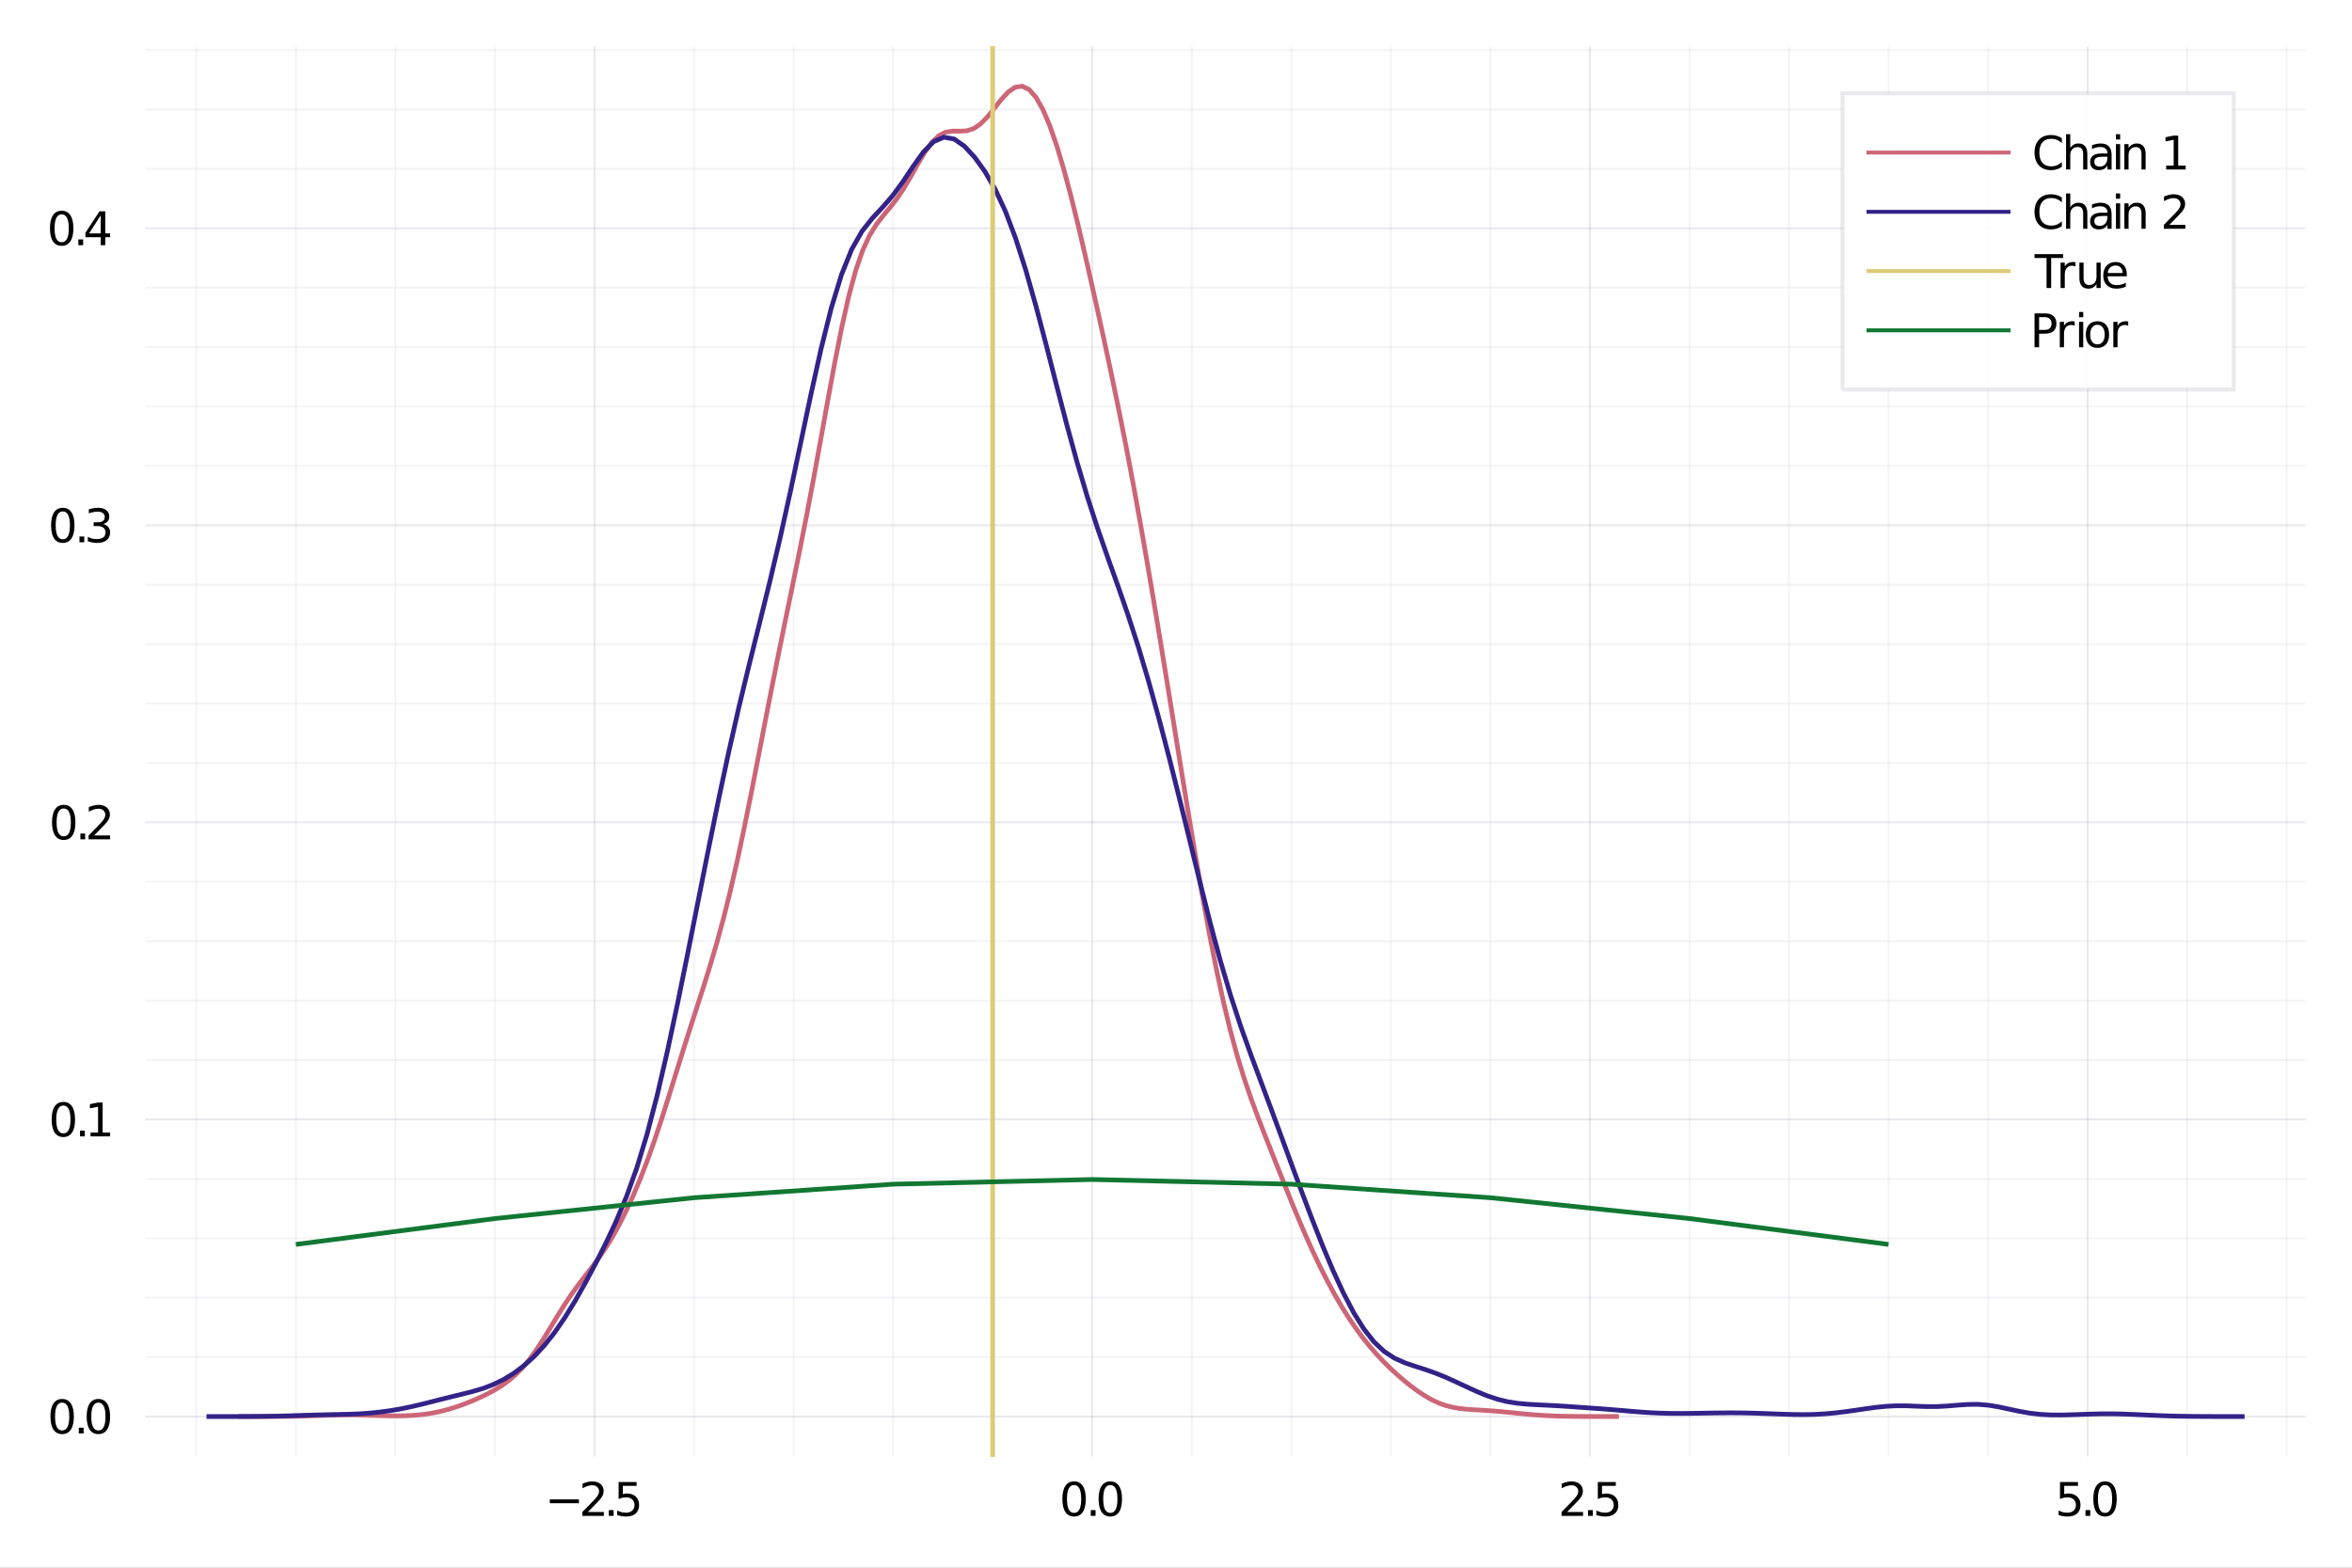 <?xml version="1.0" encoding="utf-8"?>
<svg xmlns="http://www.w3.org/2000/svg" xmlns:xlink="http://www.w3.org/1999/xlink" width="600" height="400" viewBox="0 0 2400 1600">
<rect x="0" y="0" width="2400" height="1600" fill="#808080" stroke="none"/>
<defs>
  <clipPath id="clip810">
    <rect x="0" y="0" width="2400" height="1600"/>
  </clipPath>
</defs>
<path clip-path="url(#clip810)" d="
M0 1600 L2400 1600 L2400 0 L0 0  Z
  " fill="#ffffff" fill-rule="evenodd" fill-opacity="1"/>
<defs>
  <clipPath id="clip811">
    <rect x="480" y="0" width="1681" height="1600"/>
  </clipPath>
</defs>
<path clip-path="url(#clip810)" d="
M148.334 1486.45 L2352.76 1486.45 L2352.76 47.244 L148.334 47.244  Z
  " fill="#ffffff" fill-rule="evenodd" fill-opacity="1"/>
<defs>
  <clipPath id="clip812">
    <rect x="148" y="47" width="2205" height="1440"/>
  </clipPath>
</defs>
<polyline clip-path="url(#clip812)" style="stroke:#222255; stroke-width:2; stroke-opacity:0.1; fill:none" points="
  606.608,1486.45 606.608,47.244 
  "/>
<polyline clip-path="url(#clip812)" style="stroke:#222255; stroke-width:2; stroke-opacity:0.1; fill:none" points="
  1114.49,1486.45 1114.49,47.244 
  "/>
<polyline clip-path="url(#clip812)" style="stroke:#222255; stroke-width:2; stroke-opacity:0.1; fill:none" points="
  1622.38,1486.45 1622.38,47.244 
  "/>
<polyline clip-path="url(#clip812)" style="stroke:#222255; stroke-width:2; stroke-opacity:0.1; fill:none" points="
  2130.26,1486.45 2130.26,47.244 
  "/>
<polyline clip-path="url(#clip812)" style="stroke:#222255; stroke-width:2; stroke-opacity:0.05; fill:none" points="
  200.3,1486.45 200.3,47.244 
  "/>
<polyline clip-path="url(#clip812)" style="stroke:#222255; stroke-width:2; stroke-opacity:0.05; fill:none" points="
  301.877,1486.45 301.877,47.244 
  "/>
<polyline clip-path="url(#clip812)" style="stroke:#222255; stroke-width:2; stroke-opacity:0.05; fill:none" points="
  403.454,1486.45 403.454,47.244 
  "/>
<polyline clip-path="url(#clip812)" style="stroke:#222255; stroke-width:2; stroke-opacity:0.05; fill:none" points="
  505.031,1486.45 505.031,47.244 
  "/>
<polyline clip-path="url(#clip812)" style="stroke:#222255; stroke-width:2; stroke-opacity:0.05; fill:none" points="
  708.185,1486.45 708.185,47.244 
  "/>
<polyline clip-path="url(#clip812)" style="stroke:#222255; stroke-width:2; stroke-opacity:0.05; fill:none" points="
  809.762,1486.45 809.762,47.244 
  "/>
<polyline clip-path="url(#clip812)" style="stroke:#222255; stroke-width:2; stroke-opacity:0.05; fill:none" points="
  911.339,1486.45 911.339,47.244 
  "/>
<polyline clip-path="url(#clip812)" style="stroke:#222255; stroke-width:2; stroke-opacity:0.05; fill:none" points="
  1012.92,1486.45 1012.92,47.244 
  "/>
<polyline clip-path="url(#clip812)" style="stroke:#222255; stroke-width:2; stroke-opacity:0.05; fill:none" points="
  1216.07,1486.45 1216.07,47.244 
  "/>
<polyline clip-path="url(#clip812)" style="stroke:#222255; stroke-width:2; stroke-opacity:0.05; fill:none" points="
  1317.65,1486.45 1317.65,47.244 
  "/>
<polyline clip-path="url(#clip812)" style="stroke:#222255; stroke-width:2; stroke-opacity:0.05; fill:none" points="
  1419.22,1486.45 1419.22,47.244 
  "/>
<polyline clip-path="url(#clip812)" style="stroke:#222255; stroke-width:2; stroke-opacity:0.05; fill:none" points="
  1520.8,1486.45 1520.8,47.244 
  "/>
<polyline clip-path="url(#clip812)" style="stroke:#222255; stroke-width:2; stroke-opacity:0.05; fill:none" points="
  1723.95,1486.45 1723.95,47.244 
  "/>
<polyline clip-path="url(#clip812)" style="stroke:#222255; stroke-width:2; stroke-opacity:0.05; fill:none" points="
  1825.53,1486.45 1825.53,47.244 
  "/>
<polyline clip-path="url(#clip812)" style="stroke:#222255; stroke-width:2; stroke-opacity:0.05; fill:none" points="
  1927.11,1486.45 1927.11,47.244 
  "/>
<polyline clip-path="url(#clip812)" style="stroke:#222255; stroke-width:2; stroke-opacity:0.05; fill:none" points="
  2028.68,1486.45 2028.68,47.244 
  "/>
<polyline clip-path="url(#clip812)" style="stroke:#222255; stroke-width:2; stroke-opacity:0.05; fill:none" points="
  2231.84,1486.45 2231.84,47.244 
  "/>
<polyline clip-path="url(#clip812)" style="stroke:#222255; stroke-width:2; stroke-opacity:0.05; fill:none" points="
  2333.42,1486.45 2333.42,47.244 
  "/>
<polyline clip-path="url(#clip810)" style="stroke:#222255; stroke-width:4; stroke-opacity:0; fill:none" points="
  606.608,1486.45 606.608,1469.18 
  "/>
<polyline clip-path="url(#clip810)" style="stroke:#222255; stroke-width:4; stroke-opacity:0; fill:none" points="
  1114.49,1486.45 1114.49,1469.18 
  "/>
<polyline clip-path="url(#clip810)" style="stroke:#222255; stroke-width:4; stroke-opacity:0; fill:none" points="
  1622.38,1486.45 1622.38,1469.18 
  "/>
<polyline clip-path="url(#clip810)" style="stroke:#222255; stroke-width:4; stroke-opacity:0; fill:none" points="
  2130.26,1486.45 2130.26,1469.18 
  "/>
<polyline clip-path="url(#clip810)" style="stroke:#222255; stroke-width:4; stroke-opacity:0; fill:none" points="
  200.3,1486.45 200.3,1477.81 
  "/>
<polyline clip-path="url(#clip810)" style="stroke:#222255; stroke-width:4; stroke-opacity:0; fill:none" points="
  301.877,1486.45 301.877,1477.81 
  "/>
<polyline clip-path="url(#clip810)" style="stroke:#222255; stroke-width:4; stroke-opacity:0; fill:none" points="
  403.454,1486.45 403.454,1477.81 
  "/>
<polyline clip-path="url(#clip810)" style="stroke:#222255; stroke-width:4; stroke-opacity:0; fill:none" points="
  505.031,1486.45 505.031,1477.81 
  "/>
<polyline clip-path="url(#clip810)" style="stroke:#222255; stroke-width:4; stroke-opacity:0; fill:none" points="
  708.185,1486.45 708.185,1477.81 
  "/>
<polyline clip-path="url(#clip810)" style="stroke:#222255; stroke-width:4; stroke-opacity:0; fill:none" points="
  809.762,1486.45 809.762,1477.81 
  "/>
<polyline clip-path="url(#clip810)" style="stroke:#222255; stroke-width:4; stroke-opacity:0; fill:none" points="
  911.339,1486.45 911.339,1477.81 
  "/>
<polyline clip-path="url(#clip810)" style="stroke:#222255; stroke-width:4; stroke-opacity:0; fill:none" points="
  1012.92,1486.45 1012.92,1477.81 
  "/>
<polyline clip-path="url(#clip810)" style="stroke:#222255; stroke-width:4; stroke-opacity:0; fill:none" points="
  1216.07,1486.45 1216.07,1477.81 
  "/>
<polyline clip-path="url(#clip810)" style="stroke:#222255; stroke-width:4; stroke-opacity:0; fill:none" points="
  1317.65,1486.45 1317.65,1477.81 
  "/>
<polyline clip-path="url(#clip810)" style="stroke:#222255; stroke-width:4; stroke-opacity:0; fill:none" points="
  1419.22,1486.45 1419.22,1477.81 
  "/>
<polyline clip-path="url(#clip810)" style="stroke:#222255; stroke-width:4; stroke-opacity:0; fill:none" points="
  1520.8,1486.45 1520.8,1477.81 
  "/>
<polyline clip-path="url(#clip810)" style="stroke:#222255; stroke-width:4; stroke-opacity:0; fill:none" points="
  1723.95,1486.45 1723.95,1477.81 
  "/>
<polyline clip-path="url(#clip810)" style="stroke:#222255; stroke-width:4; stroke-opacity:0; fill:none" points="
  1825.53,1486.45 1825.53,1477.81 
  "/>
<polyline clip-path="url(#clip810)" style="stroke:#222255; stroke-width:4; stroke-opacity:0; fill:none" points="
  1927.11,1486.45 1927.11,1477.81 
  "/>
<polyline clip-path="url(#clip810)" style="stroke:#222255; stroke-width:4; stroke-opacity:0; fill:none" points="
  2028.68,1486.45 2028.68,1477.81 
  "/>
<polyline clip-path="url(#clip810)" style="stroke:#222255; stroke-width:4; stroke-opacity:0; fill:none" points="
  2231.84,1486.45 2231.84,1477.81 
  "/>
<polyline clip-path="url(#clip810)" style="stroke:#222255; stroke-width:4; stroke-opacity:0; fill:none" points="
  2333.42,1486.45 2333.42,1477.81 
  "/>
<path clip-path="url(#clip810)" d="M 0 0 M561.076 1530.29 L590.752 1530.29 L590.752 1534.23 L561.076 1534.23 L561.076 1530.29 Z" fill="#000000" fill-rule="evenodd" fill-opacity="1" /><path clip-path="url(#clip810)" d="M 0 0 M599.849 1543.18 L616.168 1543.18 L616.168 1547.12 L594.224 1547.12 L594.224 1543.18 Q596.886 1540.43 601.469 1535.8 Q606.076 1531.15 607.256 1529.81 Q609.502 1527.28 610.381 1525.55 Q611.284 1523.79 611.284 1522.1 Q611.284 1519.34 609.339 1517.61 Q607.418 1515.87 604.316 1515.87 Q602.117 1515.87 599.664 1516.63 Q597.233 1517.4 594.455 1518.95 L594.455 1514.23 Q597.279 1513.09 599.733 1512.51 Q602.187 1511.93 604.224 1511.93 Q609.594 1511.93 612.789 1514.62 Q615.983 1517.31 615.983 1521.8 Q615.983 1523.93 615.173 1525.85 Q614.386 1527.74 612.279 1530.34 Q611.701 1531.01 608.599 1534.23 Q605.497 1537.42 599.849 1543.18 Z" fill="#000000" fill-rule="evenodd" fill-opacity="1" /><path clip-path="url(#clip810)" d="M 0 0 M621.238 1541.24 L626.122 1541.24 L626.122 1547.12 L621.238 1547.12 L621.238 1541.24 Z" fill="#000000" fill-rule="evenodd" fill-opacity="1" /><path clip-path="url(#clip810)" d="M 0 0 M631.238 1512.56 L649.594 1512.56 L649.594 1516.5 L635.52 1516.5 L635.52 1524.97 Q636.538 1524.62 637.557 1524.46 Q638.575 1524.27 639.594 1524.27 Q645.381 1524.27 648.761 1527.44 Q652.14 1530.62 652.14 1536.03 Q652.14 1541.61 648.668 1544.71 Q645.196 1547.79 638.876 1547.79 Q636.7 1547.79 634.432 1547.42 Q632.187 1547.05 629.779 1546.31 L629.779 1541.61 Q631.863 1542.74 634.085 1543.3 Q636.307 1543.86 638.784 1543.86 Q642.788 1543.86 645.126 1541.75 Q647.464 1539.64 647.464 1536.03 Q647.464 1532.42 645.126 1530.31 Q642.788 1528.21 638.784 1528.21 Q636.909 1528.21 635.034 1528.62 Q633.182 1529.04 631.238 1529.92 L631.238 1512.56 Z" fill="#000000" fill-rule="evenodd" fill-opacity="1" /><path clip-path="url(#clip810)" d="M 0 0 M1096.01 1515.64 Q1092.4 1515.64 1090.57 1519.2 Q1088.76 1522.75 1088.76 1529.87 Q1088.76 1536.98 1090.57 1540.55 Q1092.4 1544.09 1096.01 1544.09 Q1099.64 1544.09 1101.45 1540.55 Q1103.28 1536.98 1103.28 1529.87 Q1103.28 1522.75 1101.45 1519.2 Q1099.64 1515.64 1096.01 1515.64 M1096.01 1511.93 Q1101.82 1511.93 1104.87 1516.54 Q1107.95 1521.12 1107.95 1529.87 Q1107.95 1538.6 1104.87 1543.21 Q1101.82 1547.79 1096.01 1547.79 Q1090.2 1547.79 1087.12 1543.21 Q1084.06 1538.6 1084.06 1529.87 Q1084.06 1521.12 1087.12 1516.54 Q1090.2 1511.93 1096.01 1511.93 Z" fill="#000000" fill-rule="evenodd" fill-opacity="1" /><path clip-path="url(#clip810)" d="M 0 0 M1113.02 1541.24 L1117.91 1541.24 L1117.91 1547.12 L1113.02 1547.12 L1113.02 1541.24 Z" fill="#000000" fill-rule="evenodd" fill-opacity="1" /><path clip-path="url(#clip810)" d="M 0 0 M1132.98 1515.64 Q1129.37 1515.64 1127.54 1519.2 Q1125.73 1522.75 1125.73 1529.87 Q1125.73 1536.98 1127.54 1540.55 Q1129.37 1544.09 1132.98 1544.09 Q1136.61 1544.09 1138.42 1540.55 Q1140.24 1536.98 1140.24 1529.87 Q1140.24 1522.75 1138.42 1519.2 Q1136.61 1515.64 1132.98 1515.64 M1132.98 1511.93 Q1138.79 1511.93 1141.84 1516.54 Q1144.92 1521.12 1144.92 1529.87 Q1144.92 1538.6 1141.84 1543.21 Q1138.79 1547.79 1132.98 1547.79 Q1127.17 1547.79 1124.09 1543.21 Q1121.03 1538.6 1121.03 1529.87 Q1121.03 1521.12 1124.09 1516.54 Q1127.17 1511.93 1132.98 1511.93 Z" fill="#000000" fill-rule="evenodd" fill-opacity="1" /><path clip-path="url(#clip810)" d="M 0 0 M1599.04 1543.18 L1615.36 1543.18 L1615.36 1547.12 L1593.42 1547.12 L1593.42 1543.18 Q1596.08 1540.43 1600.66 1535.8 Q1605.27 1531.15 1606.45 1529.81 Q1608.7 1527.28 1609.58 1525.55 Q1610.48 1523.79 1610.48 1522.1 Q1610.48 1519.34 1608.53 1517.61 Q1606.61 1515.87 1603.51 1515.87 Q1601.31 1515.87 1598.86 1516.63 Q1596.43 1517.4 1593.65 1518.95 L1593.65 1514.23 Q1596.47 1513.09 1598.93 1512.51 Q1601.38 1511.93 1603.42 1511.93 Q1608.79 1511.93 1611.98 1514.62 Q1615.18 1517.31 1615.18 1521.8 Q1615.18 1523.93 1614.37 1525.85 Q1613.58 1527.74 1611.47 1530.34 Q1610.9 1531.01 1607.79 1534.23 Q1604.69 1537.42 1599.04 1543.18 Z" fill="#000000" fill-rule="evenodd" fill-opacity="1" /><path clip-path="url(#clip810)" d="M 0 0 M1620.43 1541.24 L1625.32 1541.24 L1625.32 1547.12 L1620.43 1547.12 L1620.43 1541.24 Z" fill="#000000" fill-rule="evenodd" fill-opacity="1" /><path clip-path="url(#clip810)" d="M 0 0 M1630.43 1512.56 L1648.79 1512.56 L1648.79 1516.5 L1634.71 1516.5 L1634.71 1524.97 Q1635.73 1524.62 1636.75 1524.46 Q1637.77 1524.27 1638.79 1524.27 Q1644.58 1524.27 1647.96 1527.44 Q1651.34 1530.62 1651.34 1536.03 Q1651.34 1541.61 1647.86 1544.71 Q1644.39 1547.79 1638.07 1547.79 Q1635.9 1547.79 1633.63 1547.42 Q1631.38 1547.05 1628.97 1546.31 L1628.97 1541.61 Q1631.06 1542.74 1633.28 1543.3 Q1635.5 1543.86 1637.98 1543.86 Q1641.98 1543.86 1644.32 1541.75 Q1646.66 1539.64 1646.66 1536.03 Q1646.66 1532.42 1644.32 1530.31 Q1641.98 1528.21 1637.98 1528.21 Q1636.1 1528.21 1634.23 1528.62 Q1632.38 1529.04 1630.43 1529.92 L1630.43 1512.56 Z" fill="#000000" fill-rule="evenodd" fill-opacity="1" /><path clip-path="url(#clip810)" d="M 0 0 M2102.06 1512.56 L2120.41 1512.56 L2120.41 1516.5 L2106.34 1516.5 L2106.34 1524.97 Q2107.36 1524.62 2108.37 1524.46 Q2109.39 1524.27 2110.41 1524.27 Q2116.2 1524.27 2119.58 1527.44 Q2122.96 1530.62 2122.96 1536.03 Q2122.96 1541.61 2119.49 1544.71 Q2116.01 1547.79 2109.69 1547.79 Q2107.52 1547.79 2105.25 1547.42 Q2103 1547.05 2100.6 1546.31 L2100.6 1541.61 Q2102.68 1542.74 2104.9 1543.3 Q2107.12 1543.86 2109.6 1543.86 Q2113.61 1543.86 2115.94 1541.75 Q2118.28 1539.64 2118.28 1536.03 Q2118.28 1532.42 2115.94 1530.31 Q2113.61 1528.21 2109.6 1528.21 Q2107.73 1528.21 2105.85 1528.62 Q2104 1529.04 2102.06 1529.92 L2102.06 1512.56 Z" fill="#000000" fill-rule="evenodd" fill-opacity="1" /><path clip-path="url(#clip810)" d="M 0 0 M2128.03 1541.24 L2132.91 1541.24 L2132.91 1547.12 L2128.03 1547.12 L2128.03 1541.24 Z" fill="#000000" fill-rule="evenodd" fill-opacity="1" /><path clip-path="url(#clip810)" d="M 0 0 M2147.98 1515.64 Q2144.37 1515.64 2142.54 1519.2 Q2140.74 1522.75 2140.74 1529.87 Q2140.74 1536.98 2142.54 1540.55 Q2144.37 1544.09 2147.98 1544.09 Q2151.62 1544.09 2153.42 1540.55 Q2155.25 1536.98 2155.25 1529.87 Q2155.25 1522.75 2153.42 1519.2 Q2151.62 1515.64 2147.98 1515.64 M2147.98 1511.93 Q2153.79 1511.93 2156.85 1516.54 Q2159.93 1521.12 2159.93 1529.87 Q2159.93 1538.6 2156.85 1543.21 Q2153.79 1547.79 2147.98 1547.79 Q2142.17 1547.79 2139.09 1543.21 Q2136.04 1538.6 2136.04 1529.87 Q2136.04 1521.12 2139.09 1516.54 Q2142.17 1511.93 2147.98 1511.93 Z" fill="#000000" fill-rule="evenodd" fill-opacity="1" /><polyline clip-path="url(#clip812)" style="stroke:#222255; stroke-width:2; stroke-opacity:0.1; fill:none" points="
  148.334,1445.72 2352.76,1445.72 
  "/>
<polyline clip-path="url(#clip812)" style="stroke:#222255; stroke-width:2; stroke-opacity:0.1; fill:none" points="
  148.334,1142.53 2352.76,1142.53 
  "/>
<polyline clip-path="url(#clip812)" style="stroke:#222255; stroke-width:2; stroke-opacity:0.1; fill:none" points="
  148.334,839.348 2352.76,839.348 
  "/>
<polyline clip-path="url(#clip812)" style="stroke:#222255; stroke-width:2; stroke-opacity:0.1; fill:none" points="
  148.334,536.164 2352.76,536.164 
  "/>
<polyline clip-path="url(#clip812)" style="stroke:#222255; stroke-width:2; stroke-opacity:0.1; fill:none" points="
  148.334,232.98 2352.76,232.98 
  "/>
<polyline clip-path="url(#clip812)" style="stroke:#222255; stroke-width:2; stroke-opacity:0.05; fill:none" points="
  148.334,1385.08 2352.76,1385.08 
  "/>
<polyline clip-path="url(#clip812)" style="stroke:#222255; stroke-width:2; stroke-opacity:0.05; fill:none" points="
  148.334,1324.44 2352.76,1324.44 
  "/>
<polyline clip-path="url(#clip812)" style="stroke:#222255; stroke-width:2; stroke-opacity:0.05; fill:none" points="
  148.334,1263.81 2352.76,1263.81 
  "/>
<polyline clip-path="url(#clip812)" style="stroke:#222255; stroke-width:2; stroke-opacity:0.05; fill:none" points="
  148.334,1203.17 2352.76,1203.17 
  "/>
<polyline clip-path="url(#clip812)" style="stroke:#222255; stroke-width:2; stroke-opacity:0.05; fill:none" points="
  148.334,1081.9 2352.76,1081.9 
  "/>
<polyline clip-path="url(#clip812)" style="stroke:#222255; stroke-width:2; stroke-opacity:0.05; fill:none" points="
  148.334,1021.26 2352.76,1021.26 
  "/>
<polyline clip-path="url(#clip812)" style="stroke:#222255; stroke-width:2; stroke-opacity:0.05; fill:none" points="
  148.334,960.622 2352.76,960.622 
  "/>
<polyline clip-path="url(#clip812)" style="stroke:#222255; stroke-width:2; stroke-opacity:0.05; fill:none" points="
  148.334,899.985 2352.76,899.985 
  "/>
<polyline clip-path="url(#clip812)" style="stroke:#222255; stroke-width:2; stroke-opacity:0.05; fill:none" points="
  148.334,778.712 2352.76,778.712 
  "/>
<polyline clip-path="url(#clip812)" style="stroke:#222255; stroke-width:2; stroke-opacity:0.05; fill:none" points="
  148.334,718.075 2352.76,718.075 
  "/>
<polyline clip-path="url(#clip812)" style="stroke:#222255; stroke-width:2; stroke-opacity:0.05; fill:none" points="
  148.334,657.438 2352.76,657.438 
  "/>
<polyline clip-path="url(#clip812)" style="stroke:#222255; stroke-width:2; stroke-opacity:0.05; fill:none" points="
  148.334,596.801 2352.76,596.801 
  "/>
<polyline clip-path="url(#clip812)" style="stroke:#222255; stroke-width:2; stroke-opacity:0.05; fill:none" points="
  148.334,475.528 2352.76,475.528 
  "/>
<polyline clip-path="url(#clip812)" style="stroke:#222255; stroke-width:2; stroke-opacity:0.05; fill:none" points="
  148.334,414.891 2352.76,414.891 
  "/>
<polyline clip-path="url(#clip812)" style="stroke:#222255; stroke-width:2; stroke-opacity:0.05; fill:none" points="
  148.334,354.254 2352.76,354.254 
  "/>
<polyline clip-path="url(#clip812)" style="stroke:#222255; stroke-width:2; stroke-opacity:0.05; fill:none" points="
  148.334,293.617 2352.76,293.617 
  "/>
<polyline clip-path="url(#clip812)" style="stroke:#222255; stroke-width:2; stroke-opacity:0.05; fill:none" points="
  148.334,172.344 2352.76,172.344 
  "/>
<polyline clip-path="url(#clip812)" style="stroke:#222255; stroke-width:2; stroke-opacity:0.05; fill:none" points="
  148.334,111.707 2352.76,111.707 
  "/>
<polyline clip-path="url(#clip812)" style="stroke:#222255; stroke-width:2; stroke-opacity:0.05; fill:none" points="
  148.334,51.07 2352.76,51.07 
  "/>
<polyline clip-path="url(#clip810)" style="stroke:#222255; stroke-width:4; stroke-opacity:0; fill:none" points="
  148.334,1445.72 174.787,1445.72 
  "/>
<polyline clip-path="url(#clip810)" style="stroke:#222255; stroke-width:4; stroke-opacity:0; fill:none" points="
  148.334,1142.53 174.787,1142.53 
  "/>
<polyline clip-path="url(#clip810)" style="stroke:#222255; stroke-width:4; stroke-opacity:0; fill:none" points="
  148.334,839.348 174.787,839.348 
  "/>
<polyline clip-path="url(#clip810)" style="stroke:#222255; stroke-width:4; stroke-opacity:0; fill:none" points="
  148.334,536.164 174.787,536.164 
  "/>
<polyline clip-path="url(#clip810)" style="stroke:#222255; stroke-width:4; stroke-opacity:0; fill:none" points="
  148.334,232.98 174.787,232.98 
  "/>
<polyline clip-path="url(#clip810)" style="stroke:#222255; stroke-width:4; stroke-opacity:0; fill:none" points="
  148.334,1385.08 161.561,1385.08 
  "/>
<polyline clip-path="url(#clip810)" style="stroke:#222255; stroke-width:4; stroke-opacity:0; fill:none" points="
  148.334,1324.44 161.561,1324.44 
  "/>
<polyline clip-path="url(#clip810)" style="stroke:#222255; stroke-width:4; stroke-opacity:0; fill:none" points="
  148.334,1263.81 161.561,1263.81 
  "/>
<polyline clip-path="url(#clip810)" style="stroke:#222255; stroke-width:4; stroke-opacity:0; fill:none" points="
  148.334,1203.17 161.561,1203.17 
  "/>
<polyline clip-path="url(#clip810)" style="stroke:#222255; stroke-width:4; stroke-opacity:0; fill:none" points="
  148.334,1081.9 161.561,1081.9 
  "/>
<polyline clip-path="url(#clip810)" style="stroke:#222255; stroke-width:4; stroke-opacity:0; fill:none" points="
  148.334,1021.26 161.561,1021.26 
  "/>
<polyline clip-path="url(#clip810)" style="stroke:#222255; stroke-width:4; stroke-opacity:0; fill:none" points="
  148.334,960.622 161.561,960.622 
  "/>
<polyline clip-path="url(#clip810)" style="stroke:#222255; stroke-width:4; stroke-opacity:0; fill:none" points="
  148.334,899.985 161.561,899.985 
  "/>
<polyline clip-path="url(#clip810)" style="stroke:#222255; stroke-width:4; stroke-opacity:0; fill:none" points="
  148.334,778.712 161.561,778.712 
  "/>
<polyline clip-path="url(#clip810)" style="stroke:#222255; stroke-width:4; stroke-opacity:0; fill:none" points="
  148.334,718.075 161.561,718.075 
  "/>
<polyline clip-path="url(#clip810)" style="stroke:#222255; stroke-width:4; stroke-opacity:0; fill:none" points="
  148.334,657.438 161.561,657.438 
  "/>
<polyline clip-path="url(#clip810)" style="stroke:#222255; stroke-width:4; stroke-opacity:0; fill:none" points="
  148.334,596.801 161.561,596.801 
  "/>
<polyline clip-path="url(#clip810)" style="stroke:#222255; stroke-width:4; stroke-opacity:0; fill:none" points="
  148.334,475.528 161.561,475.528 
  "/>
<polyline clip-path="url(#clip810)" style="stroke:#222255; stroke-width:4; stroke-opacity:0; fill:none" points="
  148.334,414.891 161.561,414.891 
  "/>
<polyline clip-path="url(#clip810)" style="stroke:#222255; stroke-width:4; stroke-opacity:0; fill:none" points="
  148.334,354.254 161.561,354.254 
  "/>
<polyline clip-path="url(#clip810)" style="stroke:#222255; stroke-width:4; stroke-opacity:0; fill:none" points="
  148.334,293.617 161.561,293.617 
  "/>
<polyline clip-path="url(#clip810)" style="stroke:#222255; stroke-width:4; stroke-opacity:0; fill:none" points="
  148.334,172.344 161.561,172.344 
  "/>
<polyline clip-path="url(#clip810)" style="stroke:#222255; stroke-width:4; stroke-opacity:0; fill:none" points="
  148.334,111.707 161.561,111.707 
  "/>
<polyline clip-path="url(#clip810)" style="stroke:#222255; stroke-width:4; stroke-opacity:0; fill:none" points="
  148.334,51.07 161.561,51.07 
  "/>
<path clip-path="url(#clip810)" d="M 0 0 M63.423 1431.52 Q59.812 1431.52 57.983 1435.08 Q56.177 1438.62 56.177 1445.75 Q56.177 1452.86 57.983 1456.42 Q59.812 1459.96 63.423 1459.96 Q67.057 1459.96 68.862 1456.42 Q70.691 1452.86 70.691 1445.75 Q70.691 1438.62 68.862 1435.08 Q67.057 1431.52 63.423 1431.52 M63.423 1427.81 Q69.233 1427.81 72.288 1432.42 Q75.367 1437 75.367 1445.75 Q75.367 1454.48 72.288 1459.08 Q69.233 1463.67 63.423 1463.67 Q57.612 1463.67 54.534 1459.08 Q51.478 1454.48 51.478 1445.75 Q51.478 1437 54.534 1432.42 Q57.612 1427.81 63.423 1427.81 Z" fill="#000000" fill-rule="evenodd" fill-opacity="1" /><path clip-path="url(#clip810)" d="M 0 0 M80.436 1457.12 L85.321 1457.12 L85.321 1463 L80.436 1463 L80.436 1457.12 Z" fill="#000000" fill-rule="evenodd" fill-opacity="1" /><path clip-path="url(#clip810)" d="M 0 0 M100.39 1431.52 Q96.779 1431.52 94.95 1435.08 Q93.145 1438.62 93.145 1445.75 Q93.145 1452.86 94.95 1456.42 Q96.779 1459.96 100.39 1459.96 Q104.024 1459.96 105.83 1456.42 Q107.658 1452.86 107.658 1445.75 Q107.658 1438.62 105.83 1435.08 Q104.024 1431.52 100.39 1431.52 M100.39 1427.81 Q106.2 1427.81 109.256 1432.42 Q112.334 1437 112.334 1445.75 Q112.334 1454.48 109.256 1459.08 Q106.2 1463.67 100.39 1463.67 Q94.58 1463.67 91.501 1459.08 Q88.446 1454.48 88.446 1445.75 Q88.446 1437 91.501 1432.42 Q94.58 1427.81 100.39 1427.81 Z" fill="#000000" fill-rule="evenodd" fill-opacity="1" /><path clip-path="url(#clip810)" d="M 0 0 M64.65 1128.33 Q61.038 1128.33 59.21 1131.9 Q57.404 1135.44 57.404 1142.57 Q57.404 1149.67 59.21 1153.24 Q61.038 1156.78 64.65 1156.78 Q68.284 1156.78 70.089 1153.24 Q71.918 1149.67 71.918 1142.57 Q71.918 1135.44 70.089 1131.9 Q68.284 1128.33 64.65 1128.33 M64.65 1124.63 Q70.46 1124.63 73.515 1129.23 Q76.594 1133.82 76.594 1142.57 Q76.594 1151.29 73.515 1155.9 Q70.46 1160.48 64.65 1160.48 Q58.839 1160.48 55.761 1155.9 Q52.705 1151.29 52.705 1142.57 Q52.705 1133.82 55.761 1129.23 Q58.839 1124.63 64.65 1124.63 Z" fill="#000000" fill-rule="evenodd" fill-opacity="1" /><path clip-path="url(#clip810)" d="M 0 0 M81.663 1153.93 L86.547 1153.93 L86.547 1159.81 L81.663 1159.81 L81.663 1153.93 Z" fill="#000000" fill-rule="evenodd" fill-opacity="1" /><path clip-path="url(#clip810)" d="M 0 0 M92.427 1155.88 L100.066 1155.88 L100.066 1129.51 L91.756 1131.18 L91.756 1126.92 L100.02 1125.25 L104.696 1125.25 L104.696 1155.88 L112.334 1155.88 L112.334 1159.81 L92.427 1159.81 L92.427 1155.88 Z" fill="#000000" fill-rule="evenodd" fill-opacity="1" /><path clip-path="url(#clip810)" d="M 0 0 M65.02 825.147 Q61.409 825.147 59.58 828.712 Q57.775 832.254 57.775 839.383 Q57.775 846.49 59.58 850.054 Q61.409 853.596 65.02 853.596 Q68.654 853.596 70.46 850.054 Q72.288 846.49 72.288 839.383 Q72.288 832.254 70.46 828.712 Q68.654 825.147 65.02 825.147 M65.02 821.443 Q70.83 821.443 73.885 826.05 Q76.964 830.633 76.964 839.383 Q76.964 848.11 73.885 852.716 Q70.83 857.3 65.02 857.3 Q59.21 857.3 56.131 852.716 Q53.075 848.11 53.075 839.383 Q53.075 830.633 56.131 826.05 Q59.21 821.443 65.02 821.443 Z" fill="#000000" fill-rule="evenodd" fill-opacity="1" /><path clip-path="url(#clip810)" d="M 0 0 M82.034 850.749 L86.918 850.749 L86.918 856.628 L82.034 856.628 L82.034 850.749 Z" fill="#000000" fill-rule="evenodd" fill-opacity="1" /><path clip-path="url(#clip810)" d="M 0 0 M96.015 852.693 L112.334 852.693 L112.334 856.628 L90.39 856.628 L90.39 852.693 Q93.052 849.939 97.635 845.309 Q102.242 840.656 103.422 839.314 Q105.668 836.791 106.547 835.055 Q107.45 833.295 107.45 831.605 Q107.45 828.851 105.506 827.115 Q103.584 825.379 100.483 825.379 Q98.284 825.379 95.83 826.143 Q93.399 826.906 90.621 828.457 L90.621 823.735 Q93.446 822.601 95.899 822.022 Q98.353 821.443 100.39 821.443 Q105.76 821.443 108.955 824.129 Q112.149 826.814 112.149 831.305 Q112.149 833.434 111.339 835.355 Q110.552 837.254 108.446 839.846 Q107.867 840.517 104.765 843.735 Q101.663 846.929 96.015 852.693 Z" fill="#000000" fill-rule="evenodd" fill-opacity="1" /><path clip-path="url(#clip810)" d="M 0 0 M64.071 521.963 Q60.46 521.963 58.631 525.528 Q56.825 529.07 56.825 536.199 Q56.825 543.306 58.631 546.87 Q60.46 550.412 64.071 550.412 Q67.705 550.412 69.51 546.87 Q71.339 543.306 71.339 536.199 Q71.339 529.07 69.51 525.528 Q67.705 521.963 64.071 521.963 M64.071 518.259 Q69.881 518.259 72.936 522.866 Q76.015 527.449 76.015 536.199 Q76.015 544.926 72.936 549.532 Q69.881 554.116 64.071 554.116 Q58.261 554.116 55.182 549.532 Q52.126 544.926 52.126 536.199 Q52.126 527.449 55.182 522.866 Q58.261 518.259 64.071 518.259 Z" fill="#000000" fill-rule="evenodd" fill-opacity="1" /><path clip-path="url(#clip810)" d="M 0 0 M81.085 547.565 L85.969 547.565 L85.969 553.444 L81.085 553.444 L81.085 547.565 Z" fill="#000000" fill-rule="evenodd" fill-opacity="1" /><path clip-path="url(#clip810)" d="M 0 0 M105.205 534.81 Q108.561 535.528 110.436 537.796 Q112.334 540.065 112.334 543.398 Q112.334 548.514 108.816 551.315 Q105.297 554.116 98.816 554.116 Q96.64 554.116 94.325 553.676 Q92.034 553.259 89.58 552.403 L89.58 547.889 Q91.524 549.023 93.839 549.602 Q96.154 550.181 98.677 550.181 Q103.075 550.181 105.367 548.445 Q107.682 546.708 107.682 543.398 Q107.682 540.343 105.529 538.63 Q103.399 536.894 99.58 536.894 L95.552 536.894 L95.552 533.051 L99.765 533.051 Q103.214 533.051 105.043 531.685 Q106.871 530.296 106.871 527.704 Q106.871 525.042 104.973 523.63 Q103.098 522.195 99.58 522.195 Q97.659 522.195 95.46 522.611 Q93.26 523.028 90.621 523.908 L90.621 519.741 Q93.284 519 95.598 518.63 Q97.936 518.259 99.996 518.259 Q105.321 518.259 108.422 520.69 Q111.524 523.097 111.524 527.218 Q111.524 530.088 109.881 532.079 Q108.237 534.046 105.205 534.81 Z" fill="#000000" fill-rule="evenodd" fill-opacity="1" /><path clip-path="url(#clip810)" d="M 0 0 M62.937 218.779 Q59.325 218.779 57.497 222.344 Q55.691 225.886 55.691 233.015 Q55.691 240.122 57.497 243.686 Q59.325 247.228 62.937 247.228 Q66.571 247.228 68.376 243.686 Q70.205 240.122 70.205 233.015 Q70.205 225.886 68.376 222.344 Q66.571 218.779 62.937 218.779 M62.937 215.075 Q68.747 215.075 71.802 219.682 Q74.881 224.265 74.881 233.015 Q74.881 241.742 71.802 246.348 Q68.747 250.932 62.937 250.932 Q57.126 250.932 54.048 246.348 Q50.992 241.742 50.992 233.015 Q50.992 224.265 54.048 219.682 Q57.126 215.075 62.937 215.075 Z" fill="#000000" fill-rule="evenodd" fill-opacity="1" /><path clip-path="url(#clip810)" d="M 0 0 M79.95 244.381 L84.835 244.381 L84.835 250.26 L79.95 250.26 L79.95 244.381 Z" fill="#000000" fill-rule="evenodd" fill-opacity="1" /><path clip-path="url(#clip810)" d="M 0 0 M102.751 219.775 L90.946 238.224 L102.751 238.224 L102.751 219.775 M101.524 215.7 L107.404 215.7 L107.404 238.224 L112.334 238.224 L112.334 242.112 L107.404 242.112 L107.404 250.26 L102.751 250.26 L102.751 242.112 L87.149 242.112 L87.149 237.599 L101.524 215.7 Z" fill="#000000" fill-rule="evenodd" fill-opacity="1" /><polyline clip-path="url(#clip812)" style="stroke:#cc6677; stroke-width:4.8; stroke-opacity:1; fill:none" points="
  242.887,1445.72 249.968,1445.71 257.049,1445.71 264.129,1445.71 271.21,1445.69 278.291,1445.67 285.372,1445.63 292.453,1445.56 299.533,1445.46 306.614,1445.3 
  313.695,1445.1 320.776,1444.86 327.857,1444.59 334.937,1444.33 342.018,1444.12 349.099,1443.99 356.18,1443.97 363.26,1444.05 370.341,1444.22 377.422,1444.45 
  384.503,1444.7 391.584,1444.91 398.664,1445.04 405.745,1445.07 412.826,1444.95 419.907,1444.64 426.988,1444.1 434.068,1443.3 441.149,1442.19 448.23,1440.76 
  455.311,1439 462.391,1436.92 469.472,1434.55 476.553,1431.9 483.634,1429 490.715,1425.85 497.795,1422.4 504.876,1418.56 511.957,1414.19 519.038,1409.1 
  526.119,1403.05 533.199,1395.85 540.28,1387.35 547.361,1377.58 554.442,1366.73 561.522,1355.2 568.603,1343.51 575.684,1332.17 582.765,1321.52 589.846,1311.68 
  596.926,1302.43 604.007,1293.33 611.088,1283.83 618.169,1273.46 625.25,1261.9 632.33,1249.03 639.411,1234.85 646.492,1219.36 653.573,1202.49 660.653,1184.16 
  667.734,1164.3 674.815,1143.04 681.896,1120.75 688.977,1097.96 696.057,1075.2 703.138,1052.84 710.219,1030.86 717.3,1008.9 724.381,986.304 731.461,962.312 
  738.542,936.263 745.623,907.738 752.704,876.642 759.784,843.216 766.865,807.999 773.946,771.719 781.027,735.164 788.108,698.997 795.188,663.592 802.269,628.918 
  809.35,594.535 816.431,559.735 823.512,523.811 830.592,486.364 837.673,447.57 844.754,408.279 851.835,369.911 858.915,334.17 865.996,302.644 873.077,276.426 
  880.158,255.855 887.239,240.441 894.319,228.986 901.4,219.866 908.481,211.4 915.562,202.222 922.643,191.595 929.723,179.571 936.804,166.956 943.885,155.048 
  950.966,145.215 958.046,138.414 965.127,134.83 972.208,133.774 979.289,133.874 986.37,133.505 993.45,131.294 1000.53,126.522 1007.61,119.297 1014.69,110.494 
  1021.77,101.497 1028.85,93.862 1035.94,89.003 1043.02,87.976 1050.1,91.39 1057.18,99.43 1064.26,111.965 1071.34,128.672 1078.42,149.127 1085.5,172.846 
  1092.58,199.291 1099.66,227.874 1106.74,258 1113.82,289.151 1120.9,320.991 1127.99,353.43 1135.07,386.62 1142.15,420.871 1149.23,456.516 1156.31,493.786 
  1163.39,532.735 1170.47,573.243 1177.55,615.06 1184.63,657.873 1191.71,701.349 1198.79,745.144 1205.87,788.883 1212.95,832.138 1220.04,874.412 1227.12,915.142 
  1234.2,953.733 1241.28,989.622 1248.36,1022.36 1255.44,1051.72 1262.52,1077.74 1269.6,1100.8 1276.68,1121.5 1283.76,1140.61 1290.84,1158.85 1297.92,1176.74 
  1305,1194.56 1312.09,1212.31 1319.17,1229.84 1326.25,1246.9 1333.33,1263.31 1340.41,1278.94 1347.49,1293.73 1354.57,1307.67 1361.65,1320.76 1368.73,1332.98 
  1375.81,1344.34 1382.89,1354.82 1389.97,1364.48 1397.06,1373.36 1404.14,1381.54 1411.22,1389.11 1418.3,1396.14 1425.38,1402.69 1432.46,1408.82 1439.54,1414.52 
  1446.62,1419.76 1453.7,1424.46 1460.78,1428.52 1467.86,1431.85 1474.94,1434.41 1482.02,1436.25 1489.11,1437.48 1496.19,1438.25 1503.27,1438.76 1510.35,1439.17 
  1517.43,1439.6 1524.51,1440.11 1531.59,1440.71 1538.67,1441.39 1545.75,1442.1 1552.83,1442.81 1559.91,1443.48 1566.99,1444.06 1574.07,1444.55 1581.16,1444.93 
  1588.24,1445.22 1595.32,1445.41 1602.4,1445.54 1609.48,1445.62 1616.56,1445.67 1623.64,1445.69 1630.72,1445.71 1637.8,1445.71 1644.88,1445.71 1651.96,1445.72 
  
  "/>
<polyline clip-path="url(#clip812)" style="stroke:#332288; stroke-width:4.8; stroke-opacity:1; fill:none" points="
  210.724,1445.72 221.174,1445.71 231.625,1445.71 242.075,1445.7 252.526,1445.67 262.976,1445.6 273.426,1445.48 283.877,1445.28 294.327,1445.01 304.778,1444.68 
  315.228,1444.35 325.679,1444.06 336.129,1443.83 346.58,1443.63 357.03,1443.37 367.481,1442.91 377.931,1442.16 388.382,1441.07 398.832,1439.63 409.283,1437.83 
  419.733,1435.69 430.183,1433.24 440.634,1430.6 451.084,1427.91 461.535,1425.31 471.985,1422.78 482.436,1420.13 492.886,1417.02 503.337,1413.08 513.787,1408.01 
  524.238,1401.62 534.688,1393.78 545.139,1384.31 555.589,1373.03 566.04,1359.8 576.49,1344.59 586.94,1327.57 597.391,1309.06 607.841,1289.4 618.292,1268.67 
  628.742,1246.39 639.193,1221.46 649.643,1192.44 660.094,1158.12 670.544,1118.1 680.995,1072.94 691.445,1023.88 701.896,972.393 712.346,919.794 722.797,867.263 
  733.247,815.967 743.697,767.009 754.148,721.044 764.598,677.813 775.049,636.015 785.499,593.759 795.95,549.382 806.4,502.205 816.851,452.895 827.301,403.365 
  837.752,356.321 848.202,314.589 858.653,280.348 869.103,254.452 879.554,236.081 890.004,222.883 900.455,211.685 910.905,199.645 921.355,185.419 931.806,169.762 
  942.256,155.153 952.707,144.556 963.157,140.019 973.608,141.905 984.058,149.181 994.509,160.448 1004.96,174.969 1015.41,193.032 1025.86,215.523 1036.31,243.147 
  1046.76,275.862 1057.21,312.797 1067.66,352.501 1078.11,393.276 1088.56,433.447 1099.01,471.594 1109.46,506.82 1119.91,539.023 1130.36,568.995 1140.82,598.219 
  1151.27,628.36 1161.72,660.69 1172.17,695.769 1182.62,733.495 1193.07,773.418 1203.52,814.993 1213.97,857.586 1224.42,900.292 1234.87,941.825 1245.32,980.772 
  1255.77,1016.16 1266.22,1047.99 1276.67,1077.2 1287.12,1105.22 1297.57,1133.16 1308.02,1161.45 1318.47,1189.91 1328.92,1218.11 1339.37,1245.6 1349.82,1271.99 
  1360.28,1296.8 1370.73,1319.49 1381.18,1339.49 1391.63,1356.28 1402.08,1369.57 1412.53,1379.38 1422.98,1386.19 1433.43,1390.85 1443.88,1394.41 1454.33,1397.74 
  1464.78,1401.43 1475.23,1405.67 1485.68,1410.38 1496.13,1415.28 1506.58,1420.07 1517.03,1424.37 1527.48,1427.91 1537.93,1430.52 1548.38,1432.2 1558.83,1433.18 
  1569.28,1433.77 1579.73,1434.26 1590.19,1434.83 1600.64,1435.5 1611.09,1436.23 1621.54,1436.96 1631.99,1437.69 1642.44,1438.49 1652.89,1439.36 1663.34,1440.27 
  1673.79,1441.13 1684.24,1441.82 1694.69,1442.28 1705.14,1442.52 1715.59,1442.57 1726.04,1442.48 1736.49,1442.32 1746.94,1442.14 1757.39,1442 1767.84,1441.96 
  1778.29,1442.05 1788.74,1442.26 1799.19,1442.59 1809.65,1442.98 1820.1,1443.37 1830.55,1443.67 1841,1443.76 1851.45,1443.55 1861.9,1442.98 1872.35,1442.05 
  1882.8,1440.8 1893.25,1439.33 1903.7,1437.78 1914.15,1436.35 1924.6,1435.29 1935.05,1434.76 1945.5,1434.81 1955.95,1435.21 1966.4,1435.58 1976.85,1435.54 
  1987.3,1434.98 1997.75,1434.09 2008.2,1433.36 2018.65,1433.3 2029.1,1434.18 2039.56,1435.93 2050.01,1438.16 2060.46,1440.39 2070.91,1442.23 2081.36,1443.46 
  2091.81,1444.08 2102.26,1444.19 2112.71,1443.96 2123.16,1443.59 2133.61,1443.22 2144.06,1442.99 2154.51,1442.96 2164.96,1443.15 2175.41,1443.52 2185.86,1443.99 
  2196.31,1444.48 2206.76,1444.91 2217.21,1445.24 2227.66,1445.46 2238.11,1445.59 2248.56,1445.66 2259.02,1445.7 2269.47,1445.71 2279.92,1445.71 2290.37,1445.72 
  
  "/>
<polyline clip-path="url(#clip812)" style="stroke:#ddcc77; stroke-width:4.8; stroke-opacity:1; fill:none" points="
  1012.92,2925.65 1012.92,-1391.96 
  "/>
<polyline clip-path="url(#clip812)" style="stroke:#117733; stroke-width:4.8; stroke-opacity:1; fill:none" points="
  301.877,1270.06 505.031,1243.66 708.185,1222.41 911.339,1208.6 1114.49,1203.81 1317.65,1208.6 1520.8,1222.41 1723.95,1243.66 1927.11,1270.06 
  "/>
<path clip-path="url(#clip810)" d="
M1880.1 397.618 L2279.28 397.618 L2279.28 95.218 L1880.1 95.218  Z
  " fill="#ffffff" fill-rule="evenodd" fill-opacity="0.9"/>
<polyline clip-path="url(#clip810)" style="stroke:#222255; stroke-width:4; stroke-opacity:0.1; fill:none" points="
  1880.1,397.618 2279.28,397.618 2279.28,95.218 1880.1,95.218 1880.1,397.618 
  "/>
<polyline clip-path="url(#clip810)" style="stroke:#cc6677; stroke-width:4; stroke-opacity:1; fill:none" points="
  1904.6,155.698 2051.56,155.698 
  "/>
<path clip-path="url(#clip810)" d="M 0 0 M2103.92 141.08 L2103.92 146.01 Q2101.56 143.811 2098.88 142.723 Q2096.21 141.635 2093.21 141.635 Q2087.28 141.635 2084.13 145.269 Q2080.98 148.88 2080.98 155.732 Q2080.98 162.561 2084.13 166.195 Q2087.28 169.806 2093.21 169.806 Q2096.21 169.806 2098.88 168.718 Q2101.56 167.63 2103.92 165.431 L2103.92 170.316 Q2101.47 171.982 2098.71 172.816 Q2095.98 173.649 2092.93 173.649 Q2085.08 173.649 2080.57 168.857 Q2076.05 164.042 2076.05 155.732 Q2076.05 147.399 2080.57 142.607 Q2085.08 137.793 2092.93 137.793 Q2096.03 137.793 2098.76 138.626 Q2101.52 139.436 2103.92 141.08 Z" fill="#000000" fill-rule="evenodd" fill-opacity="1" /><path clip-path="url(#clip810)" d="M 0 0 M2129.94 157.329 L2129.94 172.978 L2125.68 172.978 L2125.68 157.468 Q2125.68 153.788 2124.25 151.959 Q2122.81 150.13 2119.94 150.13 Q2116.49 150.13 2114.5 152.33 Q2112.51 154.529 2112.51 158.325 L2112.51 172.978 L2108.23 172.978 L2108.23 136.959 L2112.51 136.959 L2112.51 151.08 Q2114.04 148.742 2116.1 147.584 Q2118.18 146.427 2120.89 146.427 Q2125.36 146.427 2127.65 149.205 Q2129.94 151.959 2129.94 157.329 Z" fill="#000000" fill-rule="evenodd" fill-opacity="1" /><path clip-path="url(#clip810)" d="M 0 0 M2146.19 159.945 Q2141.03 159.945 2139.04 161.126 Q2137.05 162.306 2137.05 165.154 Q2137.05 167.422 2138.53 168.765 Q2140.03 170.084 2142.6 170.084 Q2146.14 170.084 2148.27 167.584 Q2150.43 165.061 2150.43 160.894 L2150.43 159.945 L2146.19 159.945 M2154.69 158.186 L2154.69 172.978 L2150.43 172.978 L2150.43 169.042 Q2148.97 171.403 2146.79 172.538 Q2144.62 173.649 2141.47 173.649 Q2137.49 173.649 2135.13 171.427 Q2132.79 169.181 2132.79 165.431 Q2132.79 161.056 2135.71 158.834 Q2138.65 156.612 2144.46 156.612 L2150.43 156.612 L2150.43 156.195 Q2150.43 153.255 2148.48 151.658 Q2146.56 150.038 2143.07 150.038 Q2140.84 150.038 2138.74 150.57 Q2136.63 151.103 2134.69 152.167 L2134.69 148.232 Q2137.02 147.33 2139.22 146.89 Q2141.42 146.427 2143.51 146.427 Q2149.13 146.427 2151.91 149.343 Q2154.69 152.26 2154.69 158.186 Z" fill="#000000" fill-rule="evenodd" fill-opacity="1" /><path clip-path="url(#clip810)" d="M 0 0 M2159.15 147.052 L2163.41 147.052 L2163.41 172.978 L2159.15 172.978 L2159.15 147.052 M2159.15 136.959 L2163.41 136.959 L2163.41 142.353 L2159.15 142.353 L2159.15 136.959 Z" fill="#000000" fill-rule="evenodd" fill-opacity="1" /><path clip-path="url(#clip810)" d="M 0 0 M2189.43 157.329 L2189.43 172.978 L2185.17 172.978 L2185.17 157.468 Q2185.17 153.788 2183.74 151.959 Q2182.3 150.13 2179.43 150.13 Q2175.98 150.13 2173.99 152.33 Q2172 154.529 2172 158.325 L2172 172.978 L2167.72 172.978 L2167.72 147.052 L2172 147.052 L2172 151.08 Q2173.53 148.742 2175.59 147.584 Q2177.67 146.427 2180.38 146.427 Q2184.85 146.427 2187.14 149.205 Q2189.43 151.959 2189.43 157.329 Z" fill="#000000" fill-rule="evenodd" fill-opacity="1" /><path clip-path="url(#clip810)" d="M 0 0 M2210.38 169.042 L2218.02 169.042 L2218.02 142.677 L2209.71 144.343 L2209.71 140.084 L2217.97 138.418 L2222.65 138.418 L2222.65 169.042 L2230.29 169.042 L2230.29 172.978 L2210.38 172.978 L2210.38 169.042 Z" fill="#000000" fill-rule="evenodd" fill-opacity="1" /><polyline clip-path="url(#clip810)" style="stroke:#332288; stroke-width:4; stroke-opacity:1; fill:none" points="
  1904.6,216.178 2051.56,216.178 
  "/>
<path clip-path="url(#clip810)" d="M 0 0 M2103.92 201.56 L2103.92 206.49 Q2101.56 204.291 2098.88 203.203 Q2096.21 202.115 2093.21 202.115 Q2087.28 202.115 2084.13 205.749 Q2080.98 209.36 2080.98 216.212 Q2080.98 223.041 2084.13 226.675 Q2087.28 230.286 2093.21 230.286 Q2096.21 230.286 2098.88 229.198 Q2101.56 228.11 2103.92 225.911 L2103.92 230.796 Q2101.47 232.462 2098.71 233.296 Q2095.98 234.129 2092.93 234.129 Q2085.08 234.129 2080.57 229.337 Q2076.05 224.522 2076.05 216.212 Q2076.05 207.879 2080.57 203.087 Q2085.08 198.273 2092.93 198.273 Q2096.03 198.273 2098.76 199.106 Q2101.52 199.916 2103.92 201.56 Z" fill="#000000" fill-rule="evenodd" fill-opacity="1" /><path clip-path="url(#clip810)" d="M 0 0 M2129.94 217.809 L2129.94 233.458 L2125.68 233.458 L2125.68 217.948 Q2125.68 214.268 2124.25 212.439 Q2122.81 210.61 2119.94 210.61 Q2116.49 210.61 2114.5 212.81 Q2112.51 215.009 2112.51 218.805 L2112.51 233.458 L2108.23 233.458 L2108.23 197.439 L2112.51 197.439 L2112.51 211.56 Q2114.04 209.222 2116.1 208.064 Q2118.18 206.907 2120.89 206.907 Q2125.36 206.907 2127.65 209.685 Q2129.94 212.439 2129.94 217.809 Z" fill="#000000" fill-rule="evenodd" fill-opacity="1" /><path clip-path="url(#clip810)" d="M 0 0 M2146.19 220.425 Q2141.03 220.425 2139.04 221.606 Q2137.05 222.786 2137.05 225.634 Q2137.05 227.902 2138.53 229.245 Q2140.03 230.564 2142.6 230.564 Q2146.14 230.564 2148.27 228.064 Q2150.43 225.541 2150.43 221.374 L2150.43 220.425 L2146.19 220.425 M2154.69 218.666 L2154.69 233.458 L2150.43 233.458 L2150.43 229.522 Q2148.97 231.883 2146.79 233.018 Q2144.62 234.129 2141.47 234.129 Q2137.49 234.129 2135.13 231.907 Q2132.79 229.661 2132.79 225.911 Q2132.79 221.536 2135.71 219.314 Q2138.65 217.092 2144.46 217.092 L2150.43 217.092 L2150.43 216.675 Q2150.43 213.735 2148.48 212.138 Q2146.56 210.518 2143.07 210.518 Q2140.84 210.518 2138.74 211.05 Q2136.63 211.583 2134.69 212.647 L2134.69 208.712 Q2137.02 207.81 2139.22 207.37 Q2141.42 206.907 2143.51 206.907 Q2149.13 206.907 2151.91 209.823 Q2154.69 212.74 2154.69 218.666 Z" fill="#000000" fill-rule="evenodd" fill-opacity="1" /><path clip-path="url(#clip810)" d="M 0 0 M2159.15 207.532 L2163.41 207.532 L2163.41 233.458 L2159.15 233.458 L2159.15 207.532 M2159.15 197.439 L2163.41 197.439 L2163.41 202.833 L2159.15 202.833 L2159.15 197.439 Z" fill="#000000" fill-rule="evenodd" fill-opacity="1" /><path clip-path="url(#clip810)" d="M 0 0 M2189.43 217.809 L2189.43 233.458 L2185.17 233.458 L2185.17 217.948 Q2185.17 214.268 2183.74 212.439 Q2182.3 210.61 2179.43 210.61 Q2175.98 210.61 2173.99 212.81 Q2172 215.009 2172 218.805 L2172 233.458 L2167.72 233.458 L2167.72 207.532 L2172 207.532 L2172 211.56 Q2173.53 209.222 2175.59 208.064 Q2177.67 206.907 2180.38 206.907 Q2184.85 206.907 2187.14 209.685 Q2189.43 212.439 2189.43 217.809 Z" fill="#000000" fill-rule="evenodd" fill-opacity="1" /><path clip-path="url(#clip810)" d="M 0 0 M2213.6 229.522 L2229.92 229.522 L2229.92 233.458 L2207.97 233.458 L2207.97 229.522 Q2210.64 226.768 2215.22 222.138 Q2219.83 217.485 2221.01 216.143 Q2223.25 213.62 2224.13 211.884 Q2225.03 210.124 2225.03 208.435 Q2225.03 205.68 2223.09 203.944 Q2221.17 202.208 2218.07 202.208 Q2215.87 202.208 2213.41 202.972 Q2210.98 203.735 2208.2 205.286 L2208.2 200.564 Q2211.03 199.43 2213.48 198.851 Q2215.94 198.273 2217.97 198.273 Q2223.34 198.273 2226.54 200.958 Q2229.73 203.643 2229.73 208.134 Q2229.73 210.263 2228.92 212.185 Q2228.14 214.083 2226.03 216.675 Q2225.45 217.347 2222.35 220.564 Q2219.25 223.759 2213.6 229.522 Z" fill="#000000" fill-rule="evenodd" fill-opacity="1" /><polyline clip-path="url(#clip810)" style="stroke:#ddcc77; stroke-width:4; stroke-opacity:1; fill:none" points="
  1904.6,276.658 2051.56,276.658 
  "/>
<path clip-path="url(#clip810)" d="M 0 0 M2076.05 259.378 L2105.29 259.378 L2105.29 263.313 L2093.02 263.313 L2093.02 293.938 L2088.32 293.938 L2088.32 263.313 L2076.05 263.313 L2076.05 259.378 Z" fill="#000000" fill-rule="evenodd" fill-opacity="1" /><path clip-path="url(#clip810)" d="M 0 0 M2117.81 271.993 Q2117.09 271.577 2116.24 271.391 Q2115.4 271.183 2114.39 271.183 Q2110.77 271.183 2108.83 273.544 Q2106.91 275.882 2106.91 280.28 L2106.91 293.938 L2102.63 293.938 L2102.63 268.012 L2106.91 268.012 L2106.91 272.04 Q2108.25 269.678 2110.4 268.544 Q2112.56 267.387 2115.64 267.387 Q2116.08 267.387 2116.61 267.456 Q2117.14 267.503 2117.79 267.618 L2117.81 271.993 Z" fill="#000000" fill-rule="evenodd" fill-opacity="1" /><path clip-path="url(#clip810)" d="M 0 0 M2121.84 283.706 L2121.84 268.012 L2126.1 268.012 L2126.1 283.544 Q2126.1 287.225 2127.53 289.076 Q2128.97 290.905 2131.84 290.905 Q2135.29 290.905 2137.28 288.706 Q2139.29 286.507 2139.29 282.711 L2139.29 268.012 L2143.55 268.012 L2143.55 293.938 L2139.29 293.938 L2139.29 289.956 Q2137.74 292.317 2135.68 293.475 Q2133.65 294.609 2130.94 294.609 Q2126.47 294.609 2124.15 291.831 Q2121.84 289.053 2121.84 283.706 M2132.56 267.387 L2132.56 267.387 Z" fill="#000000" fill-rule="evenodd" fill-opacity="1" /><path clip-path="url(#clip810)" d="M 0 0 M2170.2 279.91 L2170.2 281.993 L2150.61 281.993 Q2150.89 286.391 2153.25 288.706 Q2155.64 290.998 2159.87 290.998 Q2162.33 290.998 2164.62 290.396 Q2166.93 289.794 2169.2 288.59 L2169.2 292.618 Q2166.91 293.59 2164.5 294.1 Q2162.09 294.609 2159.62 294.609 Q2153.41 294.609 2149.78 290.998 Q2146.17 287.387 2146.17 281.229 Q2146.17 274.864 2149.59 271.137 Q2153.04 267.387 2158.88 267.387 Q2164.11 267.387 2167.14 270.766 Q2170.2 274.123 2170.2 279.91 M2165.94 278.66 Q2165.89 275.165 2163.97 273.081 Q2162.07 270.998 2158.92 270.998 Q2155.36 270.998 2153.21 273.012 Q2151.08 275.026 2150.75 278.683 L2165.94 278.66 Z" fill="#000000" fill-rule="evenodd" fill-opacity="1" /><polyline clip-path="url(#clip810)" style="stroke:#117733; stroke-width:4; stroke-opacity:1; fill:none" points="
  1904.6,337.138 2051.56,337.138 
  "/>
<path clip-path="url(#clip810)" d="M 0 0 M2080.73 323.7 L2080.73 336.686 L2086.61 336.686 Q2089.87 336.686 2091.65 334.996 Q2093.44 333.307 2093.44 330.182 Q2093.44 327.08 2091.65 325.39 Q2089.87 323.7 2086.61 323.7 L2080.73 323.7 M2076.05 319.858 L2086.61 319.858 Q2092.42 319.858 2095.38 322.496 Q2098.37 325.112 2098.37 330.182 Q2098.37 335.297 2095.38 337.913 Q2092.42 340.529 2086.61 340.529 L2080.73 340.529 L2080.73 354.418 L2076.05 354.418 L2076.05 319.858 Z" fill="#000000" fill-rule="evenodd" fill-opacity="1" /><path clip-path="url(#clip810)" d="M 0 0 M2117.02 332.473 Q2116.31 332.057 2115.45 331.871 Q2114.62 331.663 2113.6 331.663 Q2109.99 331.663 2108.04 334.024 Q2106.12 336.362 2106.12 340.76 L2106.12 354.418 L2101.84 354.418 L2101.84 328.492 L2106.12 328.492 L2106.12 332.52 Q2107.46 330.158 2109.62 329.024 Q2111.77 327.867 2114.85 327.867 Q2115.29 327.867 2115.82 327.936 Q2116.35 327.983 2117 328.098 L2117.02 332.473 Z" fill="#000000" fill-rule="evenodd" fill-opacity="1" /><path clip-path="url(#clip810)" d="M 0 0 M2121.49 328.492 L2125.75 328.492 L2125.75 354.418 L2121.49 354.418 L2121.49 328.492 M2121.49 318.399 L2125.75 318.399 L2125.75 323.793 L2121.49 323.793 L2121.49 318.399 Z" fill="#000000" fill-rule="evenodd" fill-opacity="1" /><path clip-path="url(#clip810)" d="M 0 0 M2140.27 331.478 Q2136.84 331.478 2134.85 334.163 Q2132.86 336.825 2132.86 341.478 Q2132.86 346.131 2134.83 348.816 Q2136.82 351.478 2140.27 351.478 Q2143.67 351.478 2145.66 348.793 Q2147.65 346.107 2147.65 341.478 Q2147.65 336.871 2145.66 334.186 Q2143.67 331.478 2140.27 331.478 M2140.27 327.867 Q2145.82 327.867 2148.99 331.478 Q2152.16 335.089 2152.16 341.478 Q2152.16 347.844 2148.99 351.478 Q2145.82 355.089 2140.27 355.089 Q2134.69 355.089 2131.52 351.478 Q2128.37 347.844 2128.37 341.478 Q2128.37 335.089 2131.52 331.478 Q2134.69 327.867 2140.27 327.867 Z" fill="#000000" fill-rule="evenodd" fill-opacity="1" /><path clip-path="url(#clip810)" d="M 0 0 M2171.65 332.473 Q2170.94 332.057 2170.08 331.871 Q2169.25 331.663 2168.23 331.663 Q2164.62 331.663 2162.67 334.024 Q2160.75 336.362 2160.75 340.76 L2160.75 354.418 L2156.47 354.418 L2156.47 328.492 L2160.75 328.492 L2160.75 332.52 Q2162.09 330.158 2164.25 329.024 Q2166.4 327.867 2169.48 327.867 Q2169.92 327.867 2170.45 327.936 Q2170.98 327.983 2171.63 328.098 L2171.65 332.473 Z" fill="#000000" fill-rule="evenodd" fill-opacity="1" /></svg>
